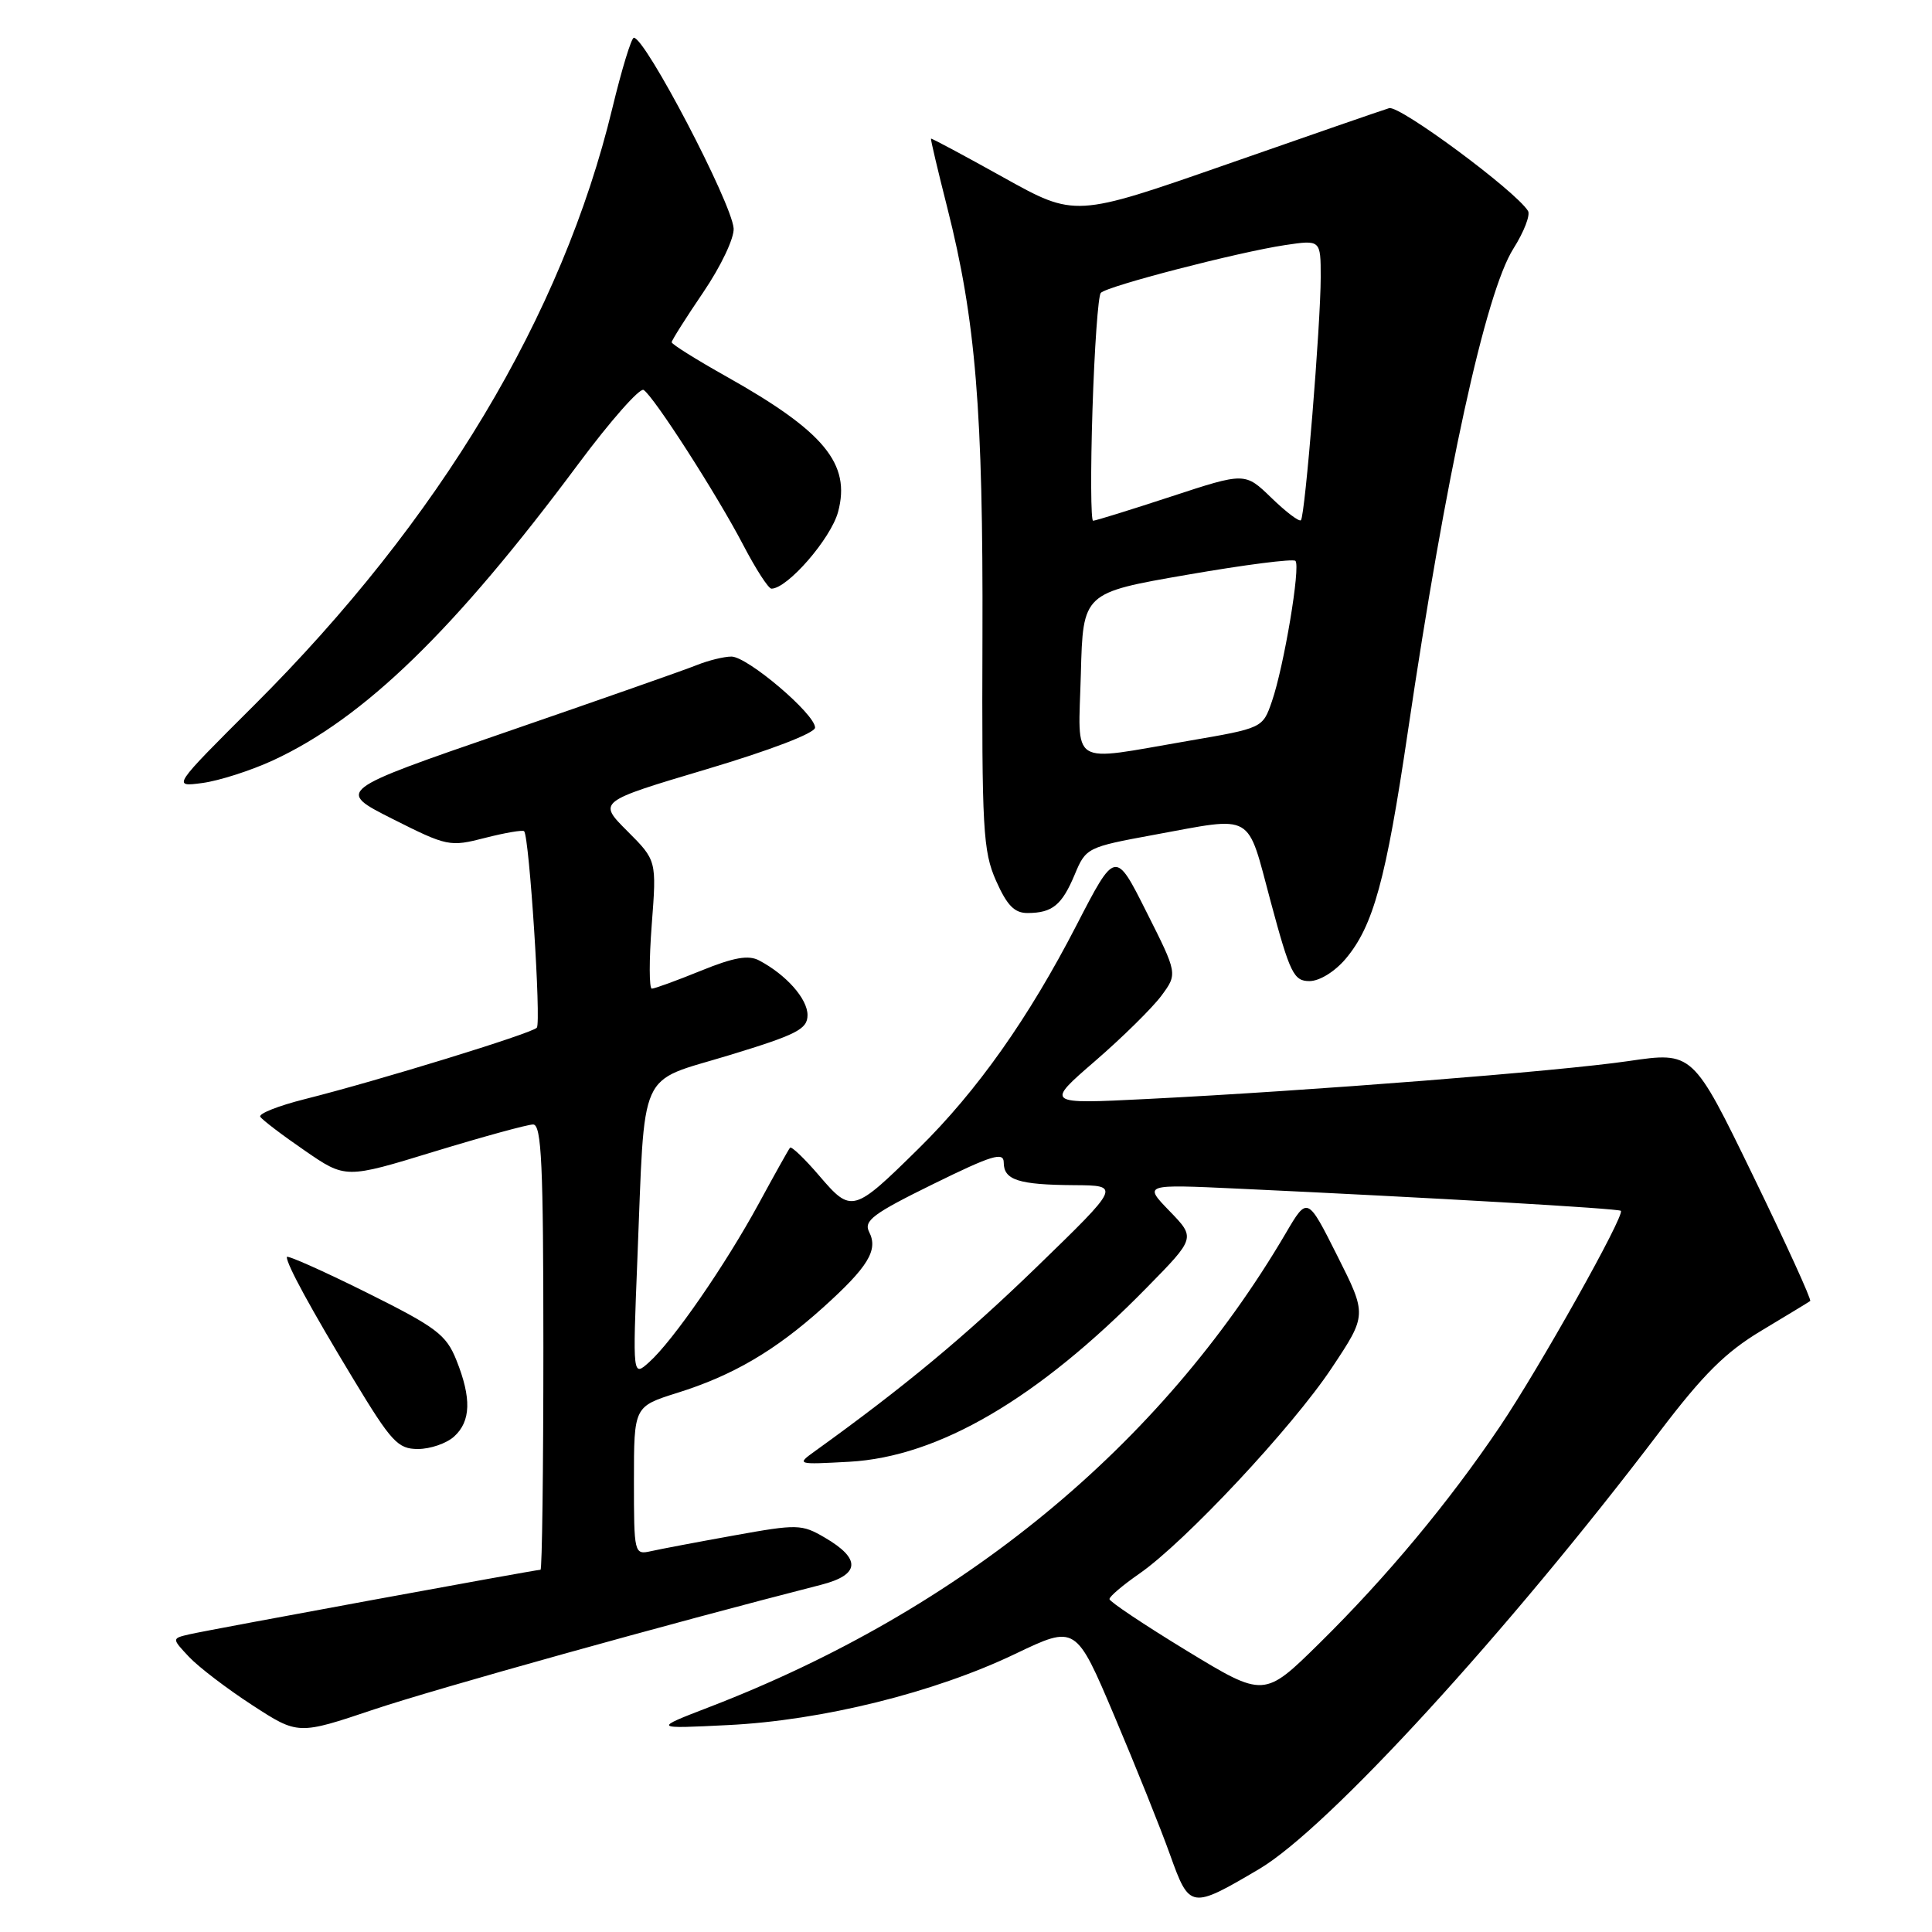 <?xml version="1.0" encoding="UTF-8" standalone="no"?>
<!DOCTYPE svg PUBLIC "-//W3C//DTD SVG 1.1//EN" "http://www.w3.org/Graphics/SVG/1.1/DTD/svg11.dtd" >
<svg xmlns="http://www.w3.org/2000/svg" xmlns:xlink="http://www.w3.org/1999/xlink" version="1.1" viewBox="0 0 256 256">
 <g >
 <path fill="currentColor"
d=" M 166.84 247.66 C 175.92 242.30 199.75 216.28 219.91 189.71 C 225.70 182.09 228.66 179.15 233.41 176.31 C 236.76 174.30 239.66 172.54 239.86 172.39 C 240.06 172.23 236.64 164.74 232.26 155.73 C 224.30 139.35 224.30 139.35 215.77 140.60 C 206.54 141.95 173.63 144.54 152.00 145.62 C 138.50 146.30 138.50 146.30 145.12 140.58 C 148.76 137.43 152.70 133.54 153.89 131.94 C 156.04 129.03 156.04 129.03 151.91 120.83 C 147.79 112.62 147.79 112.62 142.64 122.60 C 136.30 134.90 129.47 144.57 121.70 152.21 C 113.08 160.70 112.82 160.77 108.58 155.82 C 106.62 153.53 104.86 151.84 104.68 152.08 C 104.49 152.31 102.62 155.65 100.53 159.50 C 96.08 167.67 89.18 177.65 86.03 180.48 C 83.83 182.46 83.83 182.46 84.45 166.98 C 85.50 141.05 84.38 143.55 96.56 139.84 C 105.60 137.09 107.00 136.37 107.00 134.50 C 107.00 132.35 104.19 129.17 100.60 127.27 C 99.19 126.51 97.24 126.85 92.87 128.63 C 89.67 129.93 86.74 131.00 86.37 131.00 C 86.01 131.00 86.00 127.18 86.36 122.51 C 87.01 114.01 87.01 114.01 83.12 110.12 C 79.22 106.22 79.22 106.22 93.61 101.93 C 102.07 99.41 108.00 97.14 108.00 96.41 C 108.00 94.61 99.04 87.00 96.92 87.00 C 95.94 87.00 93.86 87.51 92.32 88.13 C 90.77 88.76 79.39 92.75 67.03 97.01 C 44.56 104.75 44.56 104.75 52.01 108.51 C 59.26 112.16 59.60 112.23 64.29 111.02 C 66.95 110.34 69.27 109.95 69.45 110.14 C 70.14 110.90 71.73 135.54 71.13 136.18 C 70.42 136.95 50.10 143.20 40.39 145.64 C 36.89 146.52 34.23 147.57 34.49 147.98 C 34.74 148.38 37.38 150.40 40.37 152.45 C 45.79 156.19 45.79 156.19 57.54 152.59 C 64.00 150.62 69.90 149.00 70.64 149.00 C 71.76 149.00 72.00 154.33 72.00 178.50 C 72.00 194.72 71.83 208.00 71.62 208.00 C 70.98 208.00 27.63 215.97 25.12 216.55 C 22.75 217.10 22.75 217.10 25.04 219.54 C 26.30 220.88 30.07 223.76 33.41 225.93 C 39.50 229.89 39.50 229.89 49.58 226.50 C 57.83 223.74 88.62 215.15 108.81 209.99 C 113.97 208.67 114.13 206.56 109.29 203.74 C 106.23 201.95 105.67 201.94 97.29 203.45 C 92.46 204.32 87.49 205.26 86.25 205.54 C 84.04 206.03 84.00 205.88 84.00 196.20 C 84.00 186.37 84.00 186.37 89.75 184.56 C 97.08 182.27 102.68 178.99 109.02 173.29 C 115.02 167.89 116.40 165.65 115.17 163.25 C 114.41 161.76 115.66 160.82 123.64 156.90 C 131.45 153.06 133.00 152.59 133.00 154.04 C 133.00 156.36 134.96 156.99 142.33 157.04 C 148.50 157.08 148.50 157.08 137.36 167.89 C 127.84 177.11 119.82 183.77 107.98 192.29 C 105.52 194.06 105.56 194.07 112.55 193.69 C 124.38 193.03 137.52 185.34 151.96 170.61 C 158.42 164.03 158.42 164.03 154.97 160.47 C 151.53 156.92 151.53 156.92 164.01 157.50 C 189.78 158.70 214.46 160.13 214.77 160.44 C 215.34 161.00 203.99 181.24 198.76 189.00 C 191.99 199.05 183.73 208.97 174.84 217.73 C 167.50 224.96 167.50 224.96 157.25 218.73 C 151.62 215.30 147.01 212.22 147.01 211.89 C 147.00 211.55 148.78 210.04 150.97 208.52 C 157.01 204.33 171.24 189.13 176.47 181.25 C 181.14 174.23 181.14 174.23 177.19 166.38 C 173.24 158.52 173.24 158.52 170.37 163.41 C 153.81 191.61 127.41 213.32 94.00 226.19 C 86.50 229.08 86.50 229.08 96.50 228.58 C 108.94 227.97 123.84 224.27 134.52 219.15 C 142.55 215.31 142.55 215.31 147.67 227.40 C 150.49 234.06 153.81 242.32 155.04 245.77 C 157.62 252.97 157.79 253.00 166.84 247.66 Z  M 60.17 190.35 C 62.40 188.33 62.49 185.27 60.48 180.24 C 59.12 176.84 57.85 175.88 48.48 171.22 C 42.72 168.36 38.00 166.26 38.00 166.56 C 38.00 167.58 41.23 173.50 46.83 182.75 C 51.86 191.07 52.72 192.00 55.38 192.00 C 57.01 192.00 59.17 191.26 60.17 190.35 Z  M 178.32 127.03 C 181.97 122.69 183.65 116.57 186.54 97.00 C 191.56 62.98 196.84 38.79 200.53 32.95 C 201.93 30.74 202.80 28.49 202.47 27.95 C 200.82 25.29 185.45 13.92 184.07 14.33 C 183.20 14.59 173.49 17.95 162.48 21.80 C 142.45 28.79 142.45 28.79 132.98 23.52 C 127.76 20.61 123.44 18.30 123.36 18.37 C 123.29 18.44 124.26 22.56 125.52 27.52 C 129.29 42.38 130.28 54.46 130.18 84.45 C 130.09 109.87 130.25 112.79 131.98 116.70 C 133.44 119.99 134.43 121.00 136.19 120.98 C 139.46 120.96 140.71 119.93 142.42 115.85 C 143.88 112.34 144.09 112.24 152.85 110.63 C 166.35 108.16 165.15 107.48 168.38 119.50 C 170.93 128.98 171.43 130.00 173.51 130.00 C 174.85 130.00 176.88 128.74 178.32 127.03 Z  M 36.18 100.75 C 48.24 95.17 60.23 83.53 76.63 61.48 C 80.88 55.77 84.77 51.36 85.28 51.67 C 86.62 52.50 95.01 65.55 98.50 72.25 C 100.15 75.41 101.82 78.00 102.22 78.00 C 104.34 78.00 110.09 71.38 111.05 67.83 C 112.76 61.46 109.23 57.18 96.25 49.89 C 92.26 47.65 89.00 45.61 89.00 45.35 C 89.00 45.10 90.89 42.11 93.20 38.71 C 95.54 35.26 97.31 31.52 97.21 30.25 C 96.92 26.80 85.51 5.00 83.99 5.00 C 83.66 5.00 82.38 9.20 81.14 14.33 C 74.52 41.79 58.24 68.94 33.72 93.40 C 22.80 104.29 22.80 104.29 26.83 103.75 C 29.05 103.45 33.26 102.10 36.18 100.75 Z  M 143.22 89.28 C 143.50 78.55 143.50 78.55 157.30 76.16 C 164.89 74.84 171.35 74.01 171.65 74.32 C 172.36 75.02 170.13 88.33 168.53 92.95 C 167.31 96.48 167.31 96.48 157.40 98.18 C 141.46 100.91 142.88 101.80 143.22 89.28 Z  M 144.76 54.25 C 145.02 46.14 145.51 39.19 145.86 38.81 C 146.68 37.91 164.07 33.41 170.25 32.48 C 175.00 31.77 175.00 31.77 175.00 36.74 C 175.00 42.93 172.93 68.35 172.38 68.93 C 172.15 69.17 170.40 67.84 168.47 65.97 C 164.97 62.58 164.97 62.58 155.19 65.79 C 149.80 67.56 145.15 69.00 144.84 69.00 C 144.54 69.00 144.50 62.36 144.76 54.25 Z "/>
</g>
</svg>